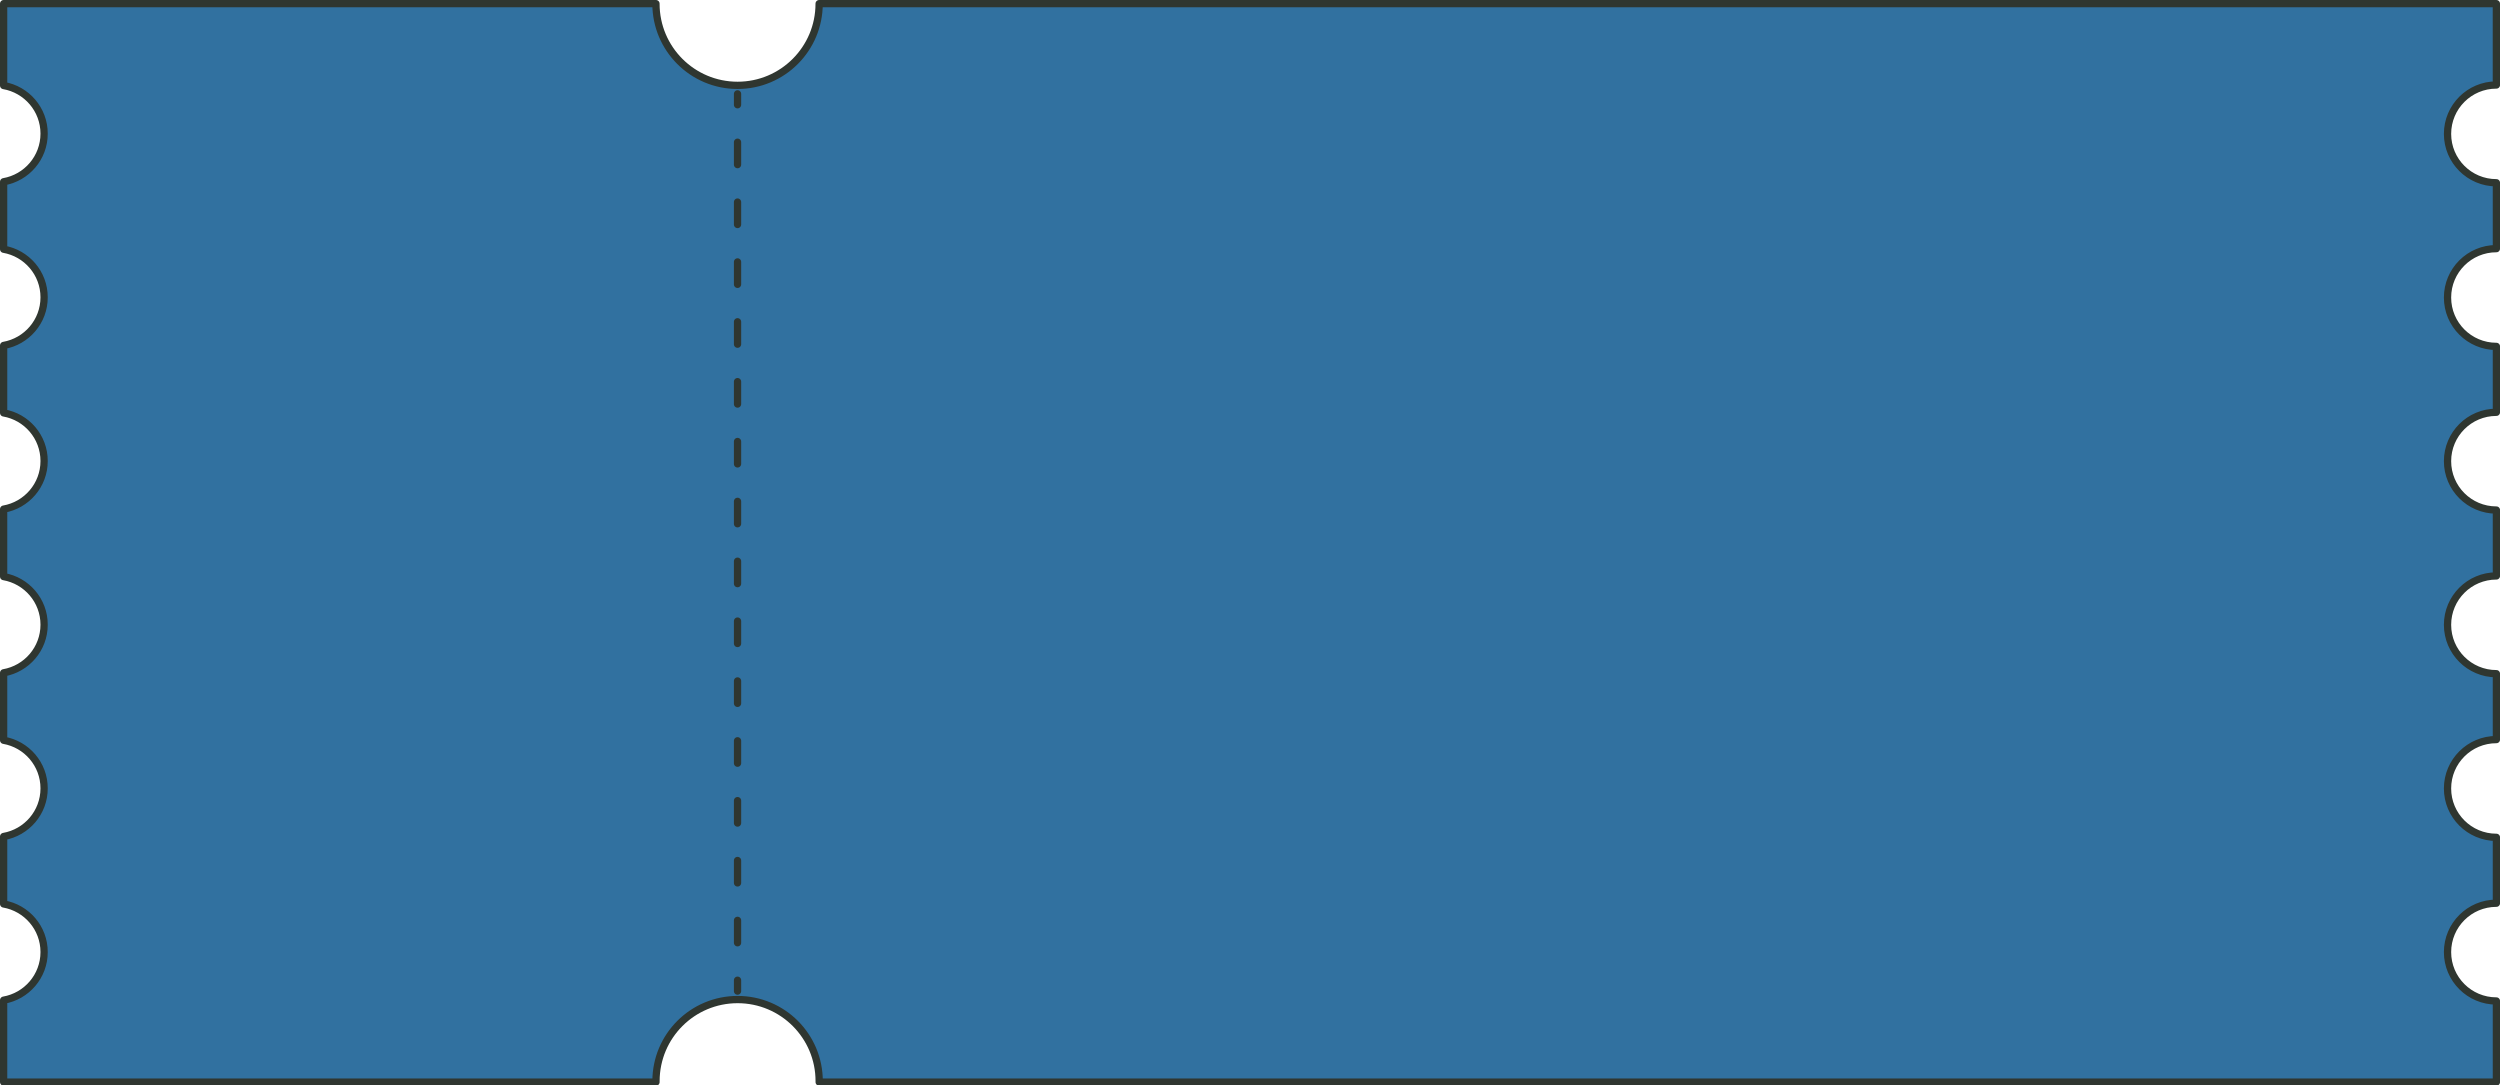 <?xml version="1.0" encoding="UTF-8"?>
<svg id="Layer_1" data-name="Layer 1" xmlns="http://www.w3.org/2000/svg" viewBox="0 0 687.46 298.48">
  <defs>
    <style>
      .cls-1 {
        fill: #3171a0;
      }

      .cls-1, .cls-2, .cls-3 {
        stroke: #2f3630;
        stroke-linecap: round;
        stroke-linejoin: round;
        stroke-width: 2px;
      }

      .cls-2, .cls-3 {
        fill: none;
      }

      .cls-3 {
        stroke-dasharray: 6.17 10.29;
      }
    </style>
  </defs>
  <g id="ticket">
    <path class="cls-1" d="M686.46,23.3V1H225.25s0,.02,0,.03c0,12.39-10.04,22.44-22.43,22.44s-22.44-10.04-22.44-22.44c0,0,0-.02,0-.03H1v22.52c6.32,1.09,11.13,6.59,11.13,13.23s-4.81,12.13-11.13,13.23v18.55c6.32,1.1,11.13,6.59,11.13,13.23s-4.81,12.13-11.13,13.23v18.55c6.32,1.09,11.13,6.59,11.13,13.23s-4.81,12.13-11.13,13.23v18.55c6.32,1.1,11.13,6.59,11.13,13.23s-4.81,12.13-11.13,13.23v18.55c6.32,1.09,11.13,6.59,11.13,13.23s-4.81,12.13-11.13,13.23v18.55c6.32,1.1,11.13,6.59,11.13,13.23s-4.81,12.13-11.13,13.23v22.52h179.39c0-.09,0-.17,0-.26,0-12.39,10.04-22.43,22.44-22.43s22.43,10.04,22.43,22.43c0,.09,0,.17,0,.26h461.21v-22.3c-7.42,0-13.44-6.02-13.44-13.44s6.02-13.44,13.44-13.44v-18.12c-7.42,0-13.44-6.02-13.44-13.44s6.02-13.44,13.44-13.44v-18.12c-7.42,0-13.44-6.02-13.44-13.44s6.02-13.44,13.44-13.44v-18.12c-7.42,0-13.44-6.02-13.44-13.44s6.02-13.44,13.44-13.44v-18.12c-7.42,0-13.44-6.02-13.44-13.44s6.02-13.44,13.44-13.44v-18.12c-7.42,0-13.44-6.02-13.44-13.44s6.02-13.44,13.44-13.44Z"/>
    <g>
      <line class="cls-2" x1="202.81" y1="25.81" x2="202.81" y2="28.81"/>
      <line class="cls-3" x1="202.81" y1="39.1" x2="202.81" y2="264.4"/>
      <line class="cls-2" x1="202.81" y1="269.54" x2="202.81" y2="272.54"/>
    </g>
  </g>
</svg>